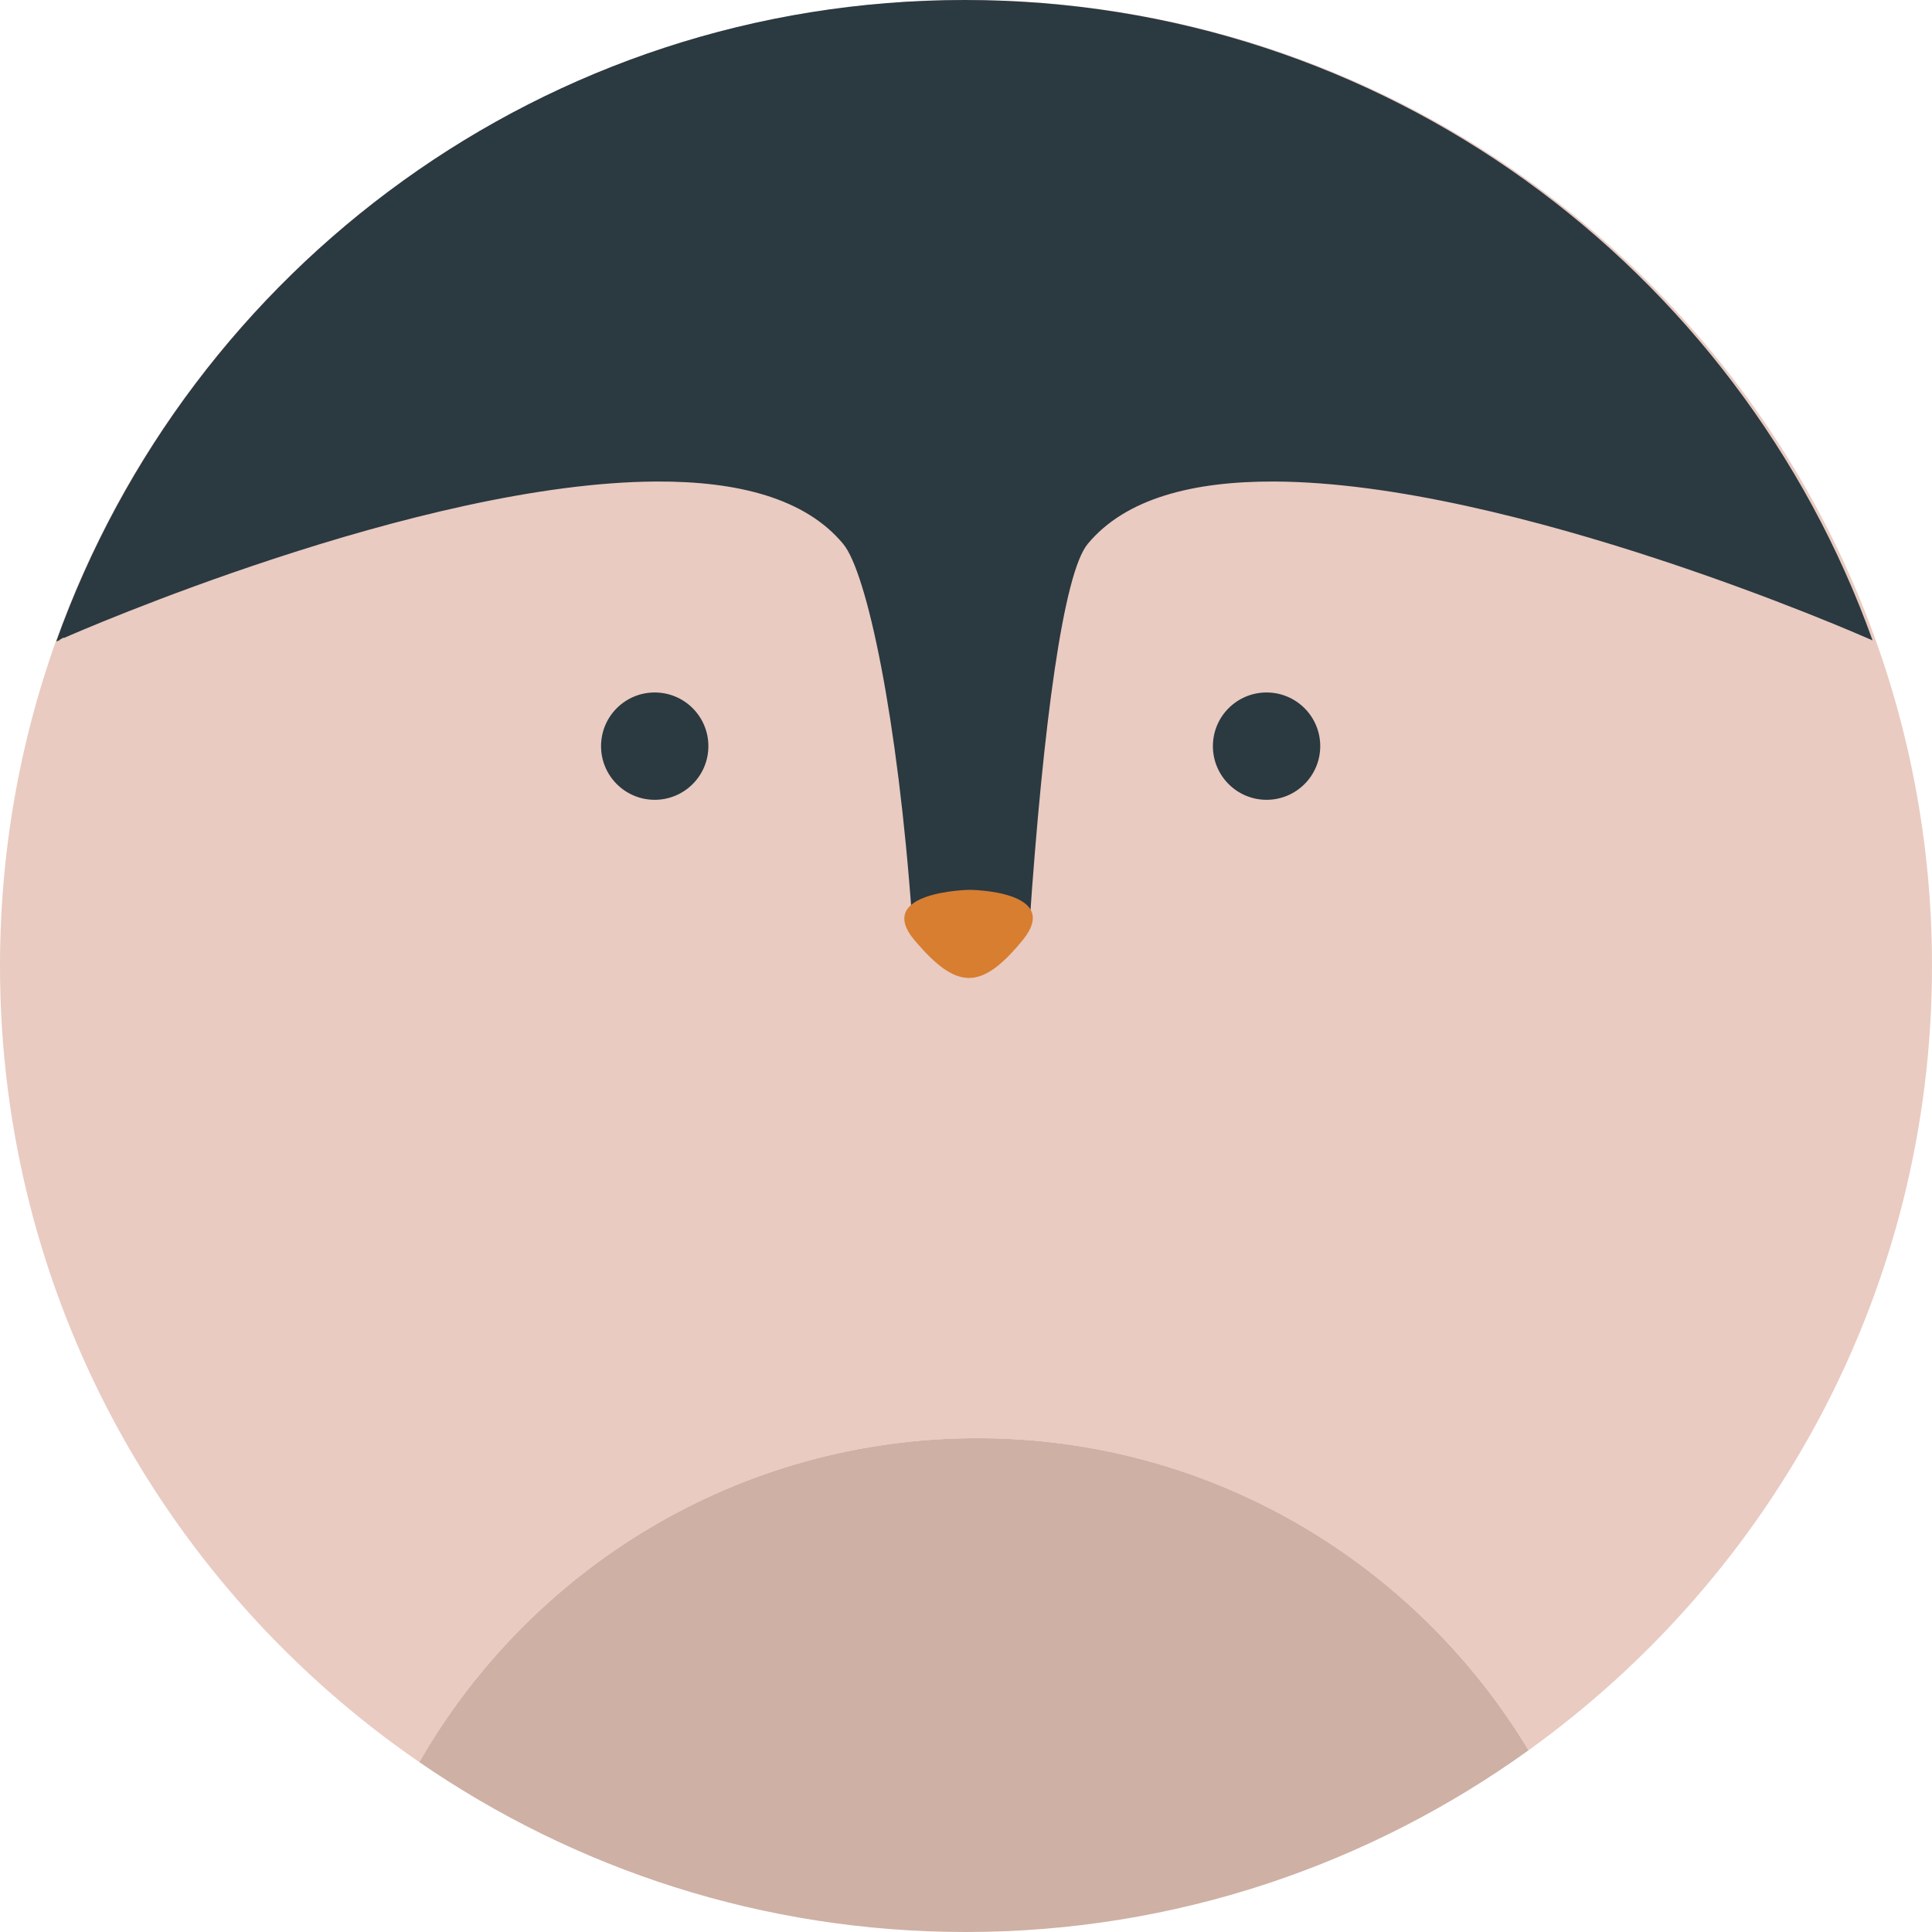 <?xml version="1.0" encoding="UTF-8" standalone="no"?>
<!DOCTYPE svg PUBLIC "-//W3C//DTD SVG 1.1//EN" "http://www.w3.org/Graphics/SVG/1.1/DTD/svg11.dtd">

<!-- Created with Vectornator (http://vectornator.io/) -->
<svg height="100%" stroke-miterlimit="10" style="fill-rule:nonzero;clip-rule:evenodd;stroke-linecap:round;stroke-linejoin:round;" version="1.1" viewBox="0 0 1024 1024" width="100%" xml:space="preserve" xmlns="http://www.w3.org/2000/svg" xmlns:vectornator="http://vectornator.io" xmlns:xlink="http://www.w3.org/1999/xlink">
<defs/>
<g id="Layer-1" vectornator:layerName="Layer 1">
<g opacity="1">
<path d="M511.937 0C229.175 8.16493e-05 0 229.174 0 511.937C0 687.087 88.087 841.641 222.232 933.953C281.126 831.458 391.39 762.262 518.083 762.262C642.154 762.262 750.416 828.679 810.17 927.683C939.467 834.753 1024 683.32 1024 511.937C1024 229.175 794.7 0 511.937 0Z" fill="#e9cbc1" fill-rule="evenodd" opacity="1" stroke="none"/>
<path d="M518.083 762.262C391.39 762.262 281.126 831.458 222.232 933.953C304.653 990.67 404.324 1024 511.937 1024C623.317 1024 726.141 988.077 810.17 927.683C750.415 828.679 642.154 762.262 518.083 762.262Z" fill="#ceb0a5" fill-rule="evenodd" opacity="1" stroke="none"/>
<g opacity="1">
<path d="M511.271 0C288.954 0 100.53 141.997 29.809 339.996C30.139 339.89 30.677 339.719 30.938 339.619C31.007 339.573 30.996 339.538 31.063 339.494C31.076 339.489 31.186 339.497 31.189 339.494C31.392 339.357 31.519 339.358 31.69 339.243L31.565 339.118C31.565 339.118 32.059 338.87 32.066 338.867C32.535 338.567 33.115 338.216 33.571 337.989C33.713 337.918 33.803 338.148 33.948 338.114C40.868 335.072 222.277 255.792 347.983 255.216C390.695 255.02 426.777 263.973 446.934 288.325C459.559 303.579 475.915 381.116 483.383 486.546C492.887 467.191 513.872 477.453 513.872 477.464C513.872 477.464 537.321 468.641 545.658 489.79C552.996 383.029 563.671 303.796 576.486 288.325C596.632 263.984 632.725 255.042 675.437 255.216C802.04 255.796 985.934 336.545 990.35 338.491C990.403 338.514 991.854 339.117 991.855 339.118L991.855 339.243C991.94 339.281 992.024 339.192 992.106 339.243C992.24 339.327 992.345 339.299 992.482 339.369C921.576 141.719 733.338-0.009 511.271 0Z" fill="#2b3941" fill-rule="evenodd" opacity="1" stroke="none"/>
<path d="M513.872 471.626C513.872 471.626 462.692 472.436 484.895 498.558C507.099 524.681 519.888 525.172 541.833 498.558C563.777 471.945 513.872 471.626 513.872 471.626Z" fill="#d77e31" fill-rule="evenodd" opacity="1" stroke="none"/>
<path d="M642.863 395.469C642.863 379.76 655.598 367.026 671.307 367.026C687.016 367.026 699.751 379.76 699.751 395.469C699.751 411.178 687.016 423.913 671.307 423.913C655.598 423.913 642.863 411.178 642.863 395.469Z" fill="#2b3941" fill-rule="evenodd" opacity="1" stroke="none"/>
<path d="M318.57 395.469C318.57 379.76 331.305 367.026 347.014 367.026C362.723 367.026 375.457 379.76 375.457 395.469C375.457 411.178 362.723 423.913 347.014 423.913C331.305 423.913 318.57 411.178 318.57 395.469Z" fill="#2b3941" fill-rule="evenodd" opacity="1" stroke="none"/>
</g>
</g>
</g>
</svg>
